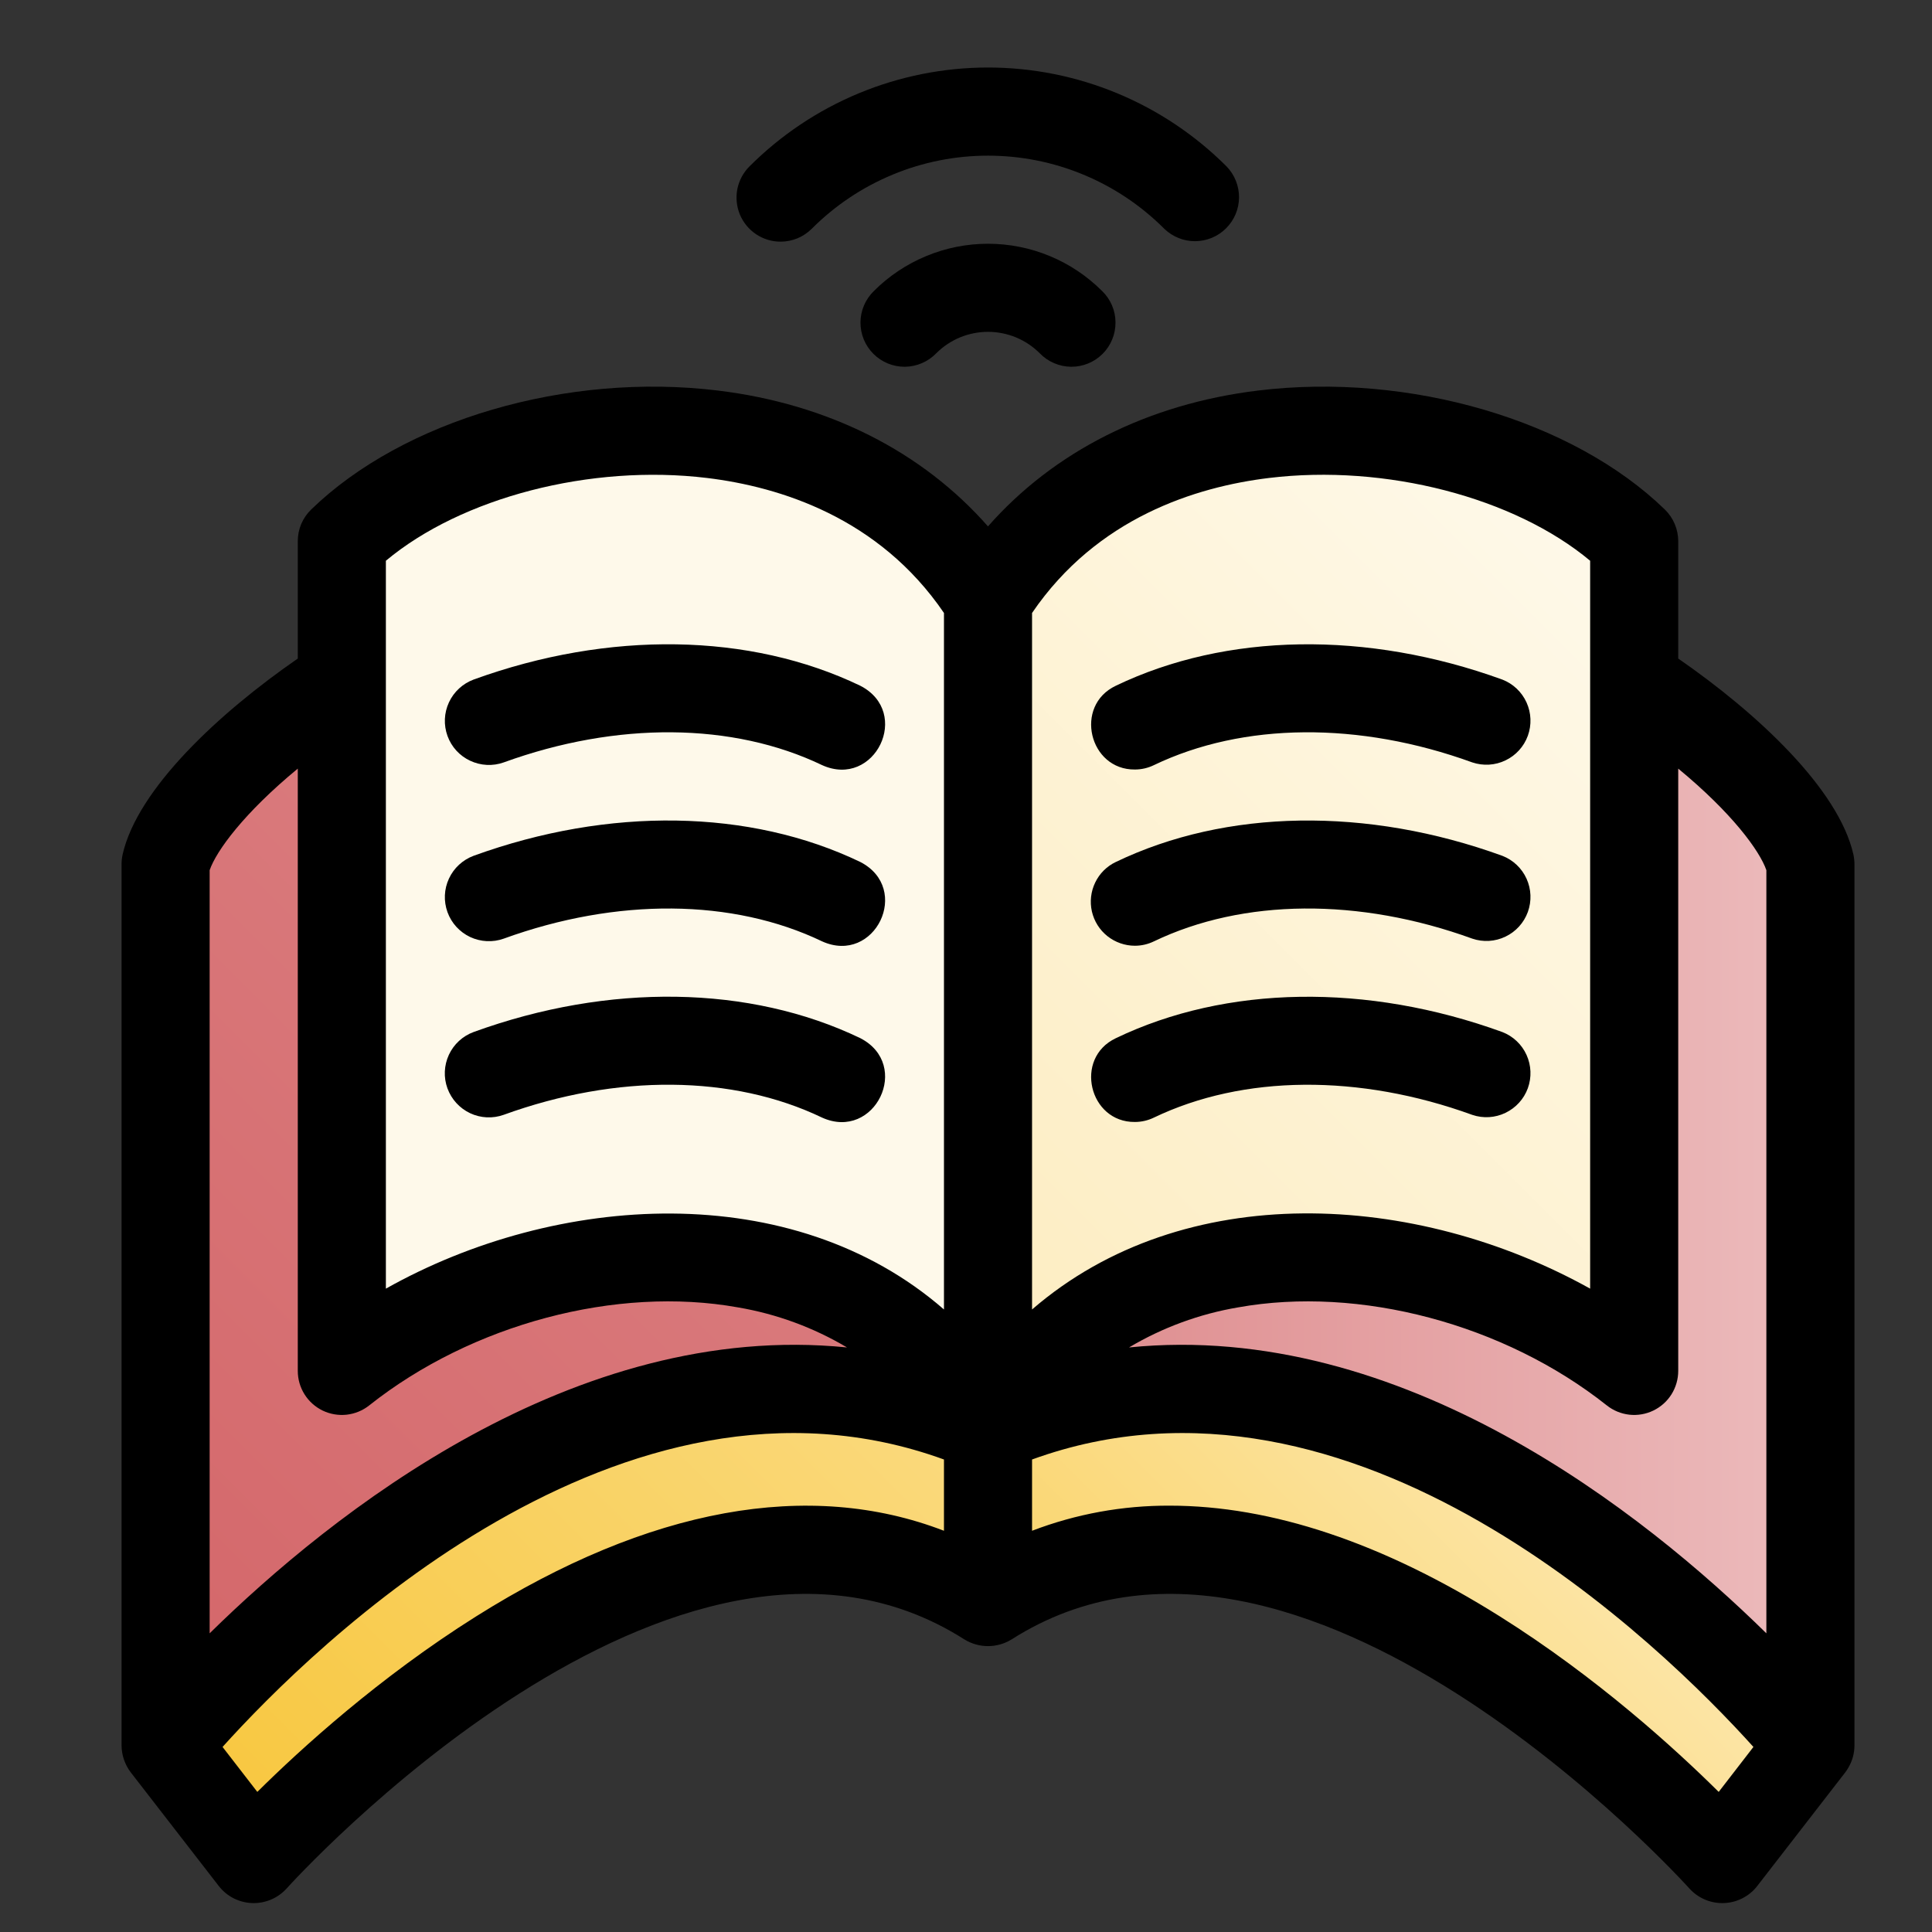 <svg width="37" height="37" viewBox="0 0 37 37" fill="none" xmlns="http://www.w3.org/2000/svg">
<rect x="0" y="0" width="37" height="37" fill="#333333" stroke="none"/>
<g clip-path="url(#clip0)">
<path d="M18.921 11.489V27.379C26.189 24.214 33.158 31.599 34.671 33.426V16.551C34.14 14.194 25.695 8.12 18.921 11.489Z" fill="url(#paint0_linear)"/>
<path d="M18.921 11.489V27.38C21.734 22.739 27.948 23.598 31.296 26.255V10.364C28.581 7.729 21.734 6.989 18.921 11.489Z" fill="url(#paint1_linear)"/>
<path d="M18.921 11.489V27.379C11.653 24.214 4.685 31.599 3.171 33.426V16.551C3.703 14.194 12.147 8.12 18.921 11.489Z" fill="url(#paint2_linear)"/>
<path d="M18.921 11.489V27.38C16.109 22.739 9.895 23.598 6.546 26.255V10.364C9.262 7.729 16.109 6.989 18.921 11.489Z" fill="url(#paint3_linear)"/>
<path d="M34.671 33.426L32.984 35.606C32.984 35.606 25.109 26.747 18.921 30.684V27.379C26.189 24.214 33.158 31.599 34.671 33.426Z" fill="url(#paint4_linear)"/>
<path d="M3.171 33.426L4.859 35.606C4.859 35.606 12.734 26.747 18.921 30.684V27.379C11.653 24.214 4.685 31.599 3.171 33.426Z" fill="url(#paint5_linear)"/>
<path d="M21.735 21.487C21.861 21.487 21.986 21.458 22.099 21.403C23.807 20.583 26.029 20.564 28.196 21.351C28.405 21.422 28.634 21.408 28.832 21.312C29.031 21.216 29.185 21.047 29.26 20.84C29.335 20.632 29.326 20.404 29.235 20.203C29.144 20.002 28.978 19.845 28.772 19.765C26.181 18.824 23.483 18.867 21.369 19.883C20.562 20.265 20.857 21.496 21.735 21.487Z" fill="black"/>
<path d="M21.735 18.112C21.861 18.112 21.986 18.083 22.099 18.028C23.807 17.208 26.029 17.189 28.196 17.976C28.405 18.047 28.634 18.033 28.832 17.937C29.031 17.842 29.185 17.672 29.26 17.465C29.335 17.257 29.326 17.029 29.235 16.828C29.144 16.627 28.978 16.47 28.772 16.39C26.181 15.449 23.483 15.492 21.369 16.508C21.196 16.59 21.057 16.729 20.974 16.902C20.891 17.074 20.869 17.269 20.911 17.456C20.954 17.642 21.058 17.809 21.208 17.928C21.358 18.047 21.544 18.112 21.735 18.112L21.735 18.112Z" fill="black"/>
<path d="M21.735 14.737C21.861 14.737 21.986 14.708 22.099 14.653C23.807 13.833 26.029 13.814 28.196 14.601C28.405 14.671 28.634 14.658 28.832 14.562C29.031 14.467 29.185 14.297 29.26 14.09C29.335 13.882 29.326 13.654 29.235 13.453C29.144 13.252 28.978 13.095 28.772 13.015C26.181 12.074 23.483 12.117 21.369 13.133C20.562 13.515 20.857 14.746 21.735 14.737Z" fill="black"/>
<path d="M15.743 21.403C16.753 21.86 17.468 20.391 16.474 19.881C14.36 18.866 11.662 18.823 9.071 19.764C8.861 19.841 8.691 19.998 8.597 20.2C8.503 20.403 8.493 20.634 8.569 20.843C8.646 21.053 8.802 21.224 9.003 21.319C9.205 21.414 9.436 21.425 9.646 21.35C11.814 20.563 14.036 20.583 15.743 21.403Z" fill="black"/>
<path d="M9.647 17.976C11.814 17.189 14.036 17.208 15.744 18.028C16.754 18.485 17.468 17.017 16.474 16.507C14.361 15.492 11.662 15.449 9.071 16.389C8.862 16.467 8.692 16.623 8.598 16.826C8.504 17.028 8.494 17.259 8.57 17.469C8.646 17.679 8.802 17.849 9.004 17.945C9.206 18.039 9.437 18.051 9.647 17.976Z" fill="black"/>
<path d="M9.647 14.601C11.814 13.814 14.036 13.833 15.744 14.653C16.754 15.11 17.468 13.642 16.474 13.132C14.361 12.117 11.662 12.074 9.071 13.014C8.862 13.092 8.692 13.248 8.598 13.451C8.504 13.653 8.494 13.884 8.57 14.094C8.646 14.304 8.802 14.475 9.004 14.569C9.206 14.664 9.437 14.676 9.647 14.601Z" fill="black"/>
<path d="M35.399 33.852C35.475 33.722 35.515 33.576 35.515 33.426V16.551C35.515 16.489 35.508 16.426 35.495 16.365C35.21 15.105 33.64 13.648 32.14 12.612V10.364C32.14 10.251 32.117 10.139 32.073 10.035C32.029 9.931 31.965 9.837 31.884 9.758C30.117 8.044 26.988 7.128 24.096 7.479C21.98 7.736 20.182 8.648 18.921 10.081C17.661 8.648 15.863 7.736 13.746 7.479C10.855 7.128 7.726 8.044 5.959 9.758C5.878 9.837 5.813 9.931 5.769 10.035C5.725 10.139 5.703 10.251 5.703 10.364V12.612C4.203 13.648 2.633 15.105 2.348 16.365C2.335 16.426 2.328 16.489 2.328 16.551V33.426C2.329 33.613 2.391 33.794 2.504 33.943L4.192 36.122C4.268 36.219 4.365 36.299 4.475 36.355C4.585 36.41 4.707 36.442 4.83 36.446C4.954 36.45 5.077 36.427 5.191 36.379C5.304 36.331 5.406 36.258 5.489 36.167C5.563 36.084 12.962 27.892 18.468 31.396C18.604 31.48 18.761 31.525 18.921 31.525C19.081 31.525 19.238 31.48 19.374 31.396C24.881 27.892 32.279 36.084 32.353 36.166C32.436 36.258 32.538 36.331 32.652 36.379C32.766 36.428 32.889 36.45 33.012 36.446C33.136 36.442 33.257 36.411 33.367 36.355C33.478 36.299 33.575 36.22 33.651 36.122L35.339 33.943C35.361 33.913 35.381 33.883 35.399 33.852ZM24.3 9.154C26.537 8.882 29.005 9.529 30.453 10.739V24.679C27.115 22.821 22.676 22.562 19.765 25.078V11.739C21.009 9.913 22.905 9.324 24.3 9.154ZM7.39 10.739C8.838 9.529 11.306 8.883 13.543 9.154C14.938 9.324 16.834 9.913 18.078 11.739V25.078C15.17 22.546 10.652 22.844 7.39 24.679V10.739ZM4.015 31.28V16.665C4.143 16.294 4.673 15.569 5.703 14.72V26.254C5.703 26.413 5.747 26.568 5.832 26.703C5.916 26.837 6.037 26.945 6.179 27.014C6.322 27.083 6.482 27.11 6.639 27.093C6.797 27.075 6.947 27.014 7.071 26.915C9.035 25.357 11.807 24.62 14.133 25.038C14.87 25.163 15.578 25.423 16.221 25.805C10.989 25.278 6.34 28.995 4.015 31.28ZM9.121 30.954C7.261 32.123 5.757 33.495 4.928 34.317L4.262 33.456C5.997 31.531 11.904 25.707 18.078 27.951V29.316C15.496 28.321 12.431 28.874 9.121 30.954ZM32.915 34.317C32.086 33.495 30.582 32.123 28.721 30.954C26.477 29.544 24.346 28.835 22.401 28.835C21.5 28.831 20.606 28.994 19.765 29.316V27.951C25.939 25.707 31.845 31.531 33.58 33.456L32.915 34.317ZM21.622 25.805C22.265 25.423 22.973 25.163 23.71 25.038C26.036 24.62 28.808 25.357 30.772 26.915C30.896 27.014 31.046 27.075 31.204 27.093C31.361 27.11 31.521 27.083 31.663 27.014C31.806 26.945 31.927 26.837 32.011 26.703C32.095 26.568 32.14 26.413 32.14 26.254V14.72C33.17 15.569 33.7 16.294 33.828 16.665V31.28C31.503 28.995 26.854 25.278 21.622 25.805Z" fill="black"/>
<path d="M16.735 5.574C16.655 5.652 16.591 5.745 16.547 5.848C16.503 5.951 16.48 6.062 16.479 6.174C16.479 6.286 16.5 6.397 16.542 6.5C16.585 6.604 16.648 6.698 16.727 6.777C16.806 6.856 16.9 6.918 17.003 6.961C17.107 7.003 17.218 7.025 17.33 7.024C17.442 7.023 17.552 6.999 17.655 6.955C17.758 6.911 17.851 6.847 17.929 6.767C18.059 6.636 18.214 6.533 18.384 6.462C18.555 6.392 18.737 6.355 18.921 6.355C19.106 6.355 19.288 6.392 19.459 6.462C19.629 6.533 19.783 6.636 19.914 6.767C19.991 6.847 20.084 6.911 20.187 6.955C20.29 6.999 20.401 7.023 20.513 7.024C20.625 7.025 20.736 7.003 20.839 6.961C20.943 6.918 21.037 6.856 21.116 6.777C21.195 6.698 21.258 6.604 21.3 6.5C21.343 6.397 21.364 6.286 21.363 6.174C21.363 6.062 21.34 5.951 21.296 5.848C21.252 5.745 21.188 5.652 21.107 5.574C20.82 5.287 20.48 5.059 20.105 4.904C19.73 4.748 19.327 4.668 18.921 4.668C18.515 4.668 18.113 4.748 17.738 4.904C17.363 5.059 17.022 5.287 16.735 5.574Z" fill="black"/>
<path d="M14.949 4.628C15.059 4.628 15.169 4.606 15.272 4.564C15.374 4.522 15.467 4.459 15.546 4.381C15.989 3.937 16.515 3.585 17.094 3.345C17.673 3.104 18.294 2.981 18.921 2.981C19.549 2.981 20.169 3.104 20.749 3.345C21.328 3.585 21.854 3.937 22.297 4.381C22.456 4.535 22.67 4.621 22.891 4.619C23.113 4.617 23.325 4.529 23.481 4.372C23.638 4.216 23.727 4.004 23.729 3.782C23.73 3.561 23.645 3.347 23.491 3.188C22.891 2.588 22.179 2.111 21.395 1.786C20.611 1.461 19.77 1.293 18.921 1.293C18.073 1.293 17.232 1.461 16.448 1.786C15.664 2.111 14.952 2.588 14.352 3.188C14.234 3.306 14.154 3.457 14.121 3.62C14.089 3.784 14.106 3.953 14.169 4.107C14.233 4.261 14.341 4.393 14.48 4.486C14.619 4.579 14.782 4.628 14.949 4.628Z" fill="black"/>
</g>
<defs>
<linearGradient id="paint0_linear" x1="18.921" y1="21.96" x2="34.671" y2="21.96" gradientUnits="userSpaceOnUse">
<stop offset="0.004" stop-color="#DD888A"/>
<stop offset="1" stop-color="#ECBBBC"/>
</linearGradient>
<linearGradient id="paint1_linear" x1="17.701" y1="26.16" x2="32.397" y2="11.464" gradientUnits="userSpaceOnUse">
<stop offset="0.011" stop-color="#FDECBF"/>
<stop offset="1" stop-color="#FEF9EA"/>
</linearGradient>
<linearGradient id="paint2_linear" x1="1.238" y1="31.492" x2="20.081" y2="12.649" gradientUnits="userSpaceOnUse">
<stop stop-color="#D46669"/>
<stop offset="1" stop-color="#DD888A"/>
</linearGradient>
<linearGradient id="paint3_linear" x1="-5419.89" y1="6770.97" x2="-2022.52" y2="4573.33" gradientUnits="userSpaceOnUse">
<stop offset="0.011" stop-color="#FDECBF"/>
<stop offset="1" stop-color="#FEF9EA"/>
</linearGradient>
<linearGradient id="paint4_linear" x1="22.841" y1="34.604" x2="29.403" y2="28.042" gradientUnits="userSpaceOnUse">
<stop offset="0.011" stop-color="#FAD46A"/>
<stop offset="1" stop-color="#FCE6AA"/>
</linearGradient>
<linearGradient id="paint5_linear" x1="6.148" y1="36.895" x2="17.293" y2="25.751" gradientUnits="userSpaceOnUse">
<stop offset="0.011" stop-color="#F8C73F"/>
<stop offset="1" stop-color="#FADA7F"/>
</linearGradient>
<clipPath id="clip0">
<rect width="36" height="36" fill="white" transform="translate(0.921 0.801)"/>
</clipPath>
</defs>
</svg>
